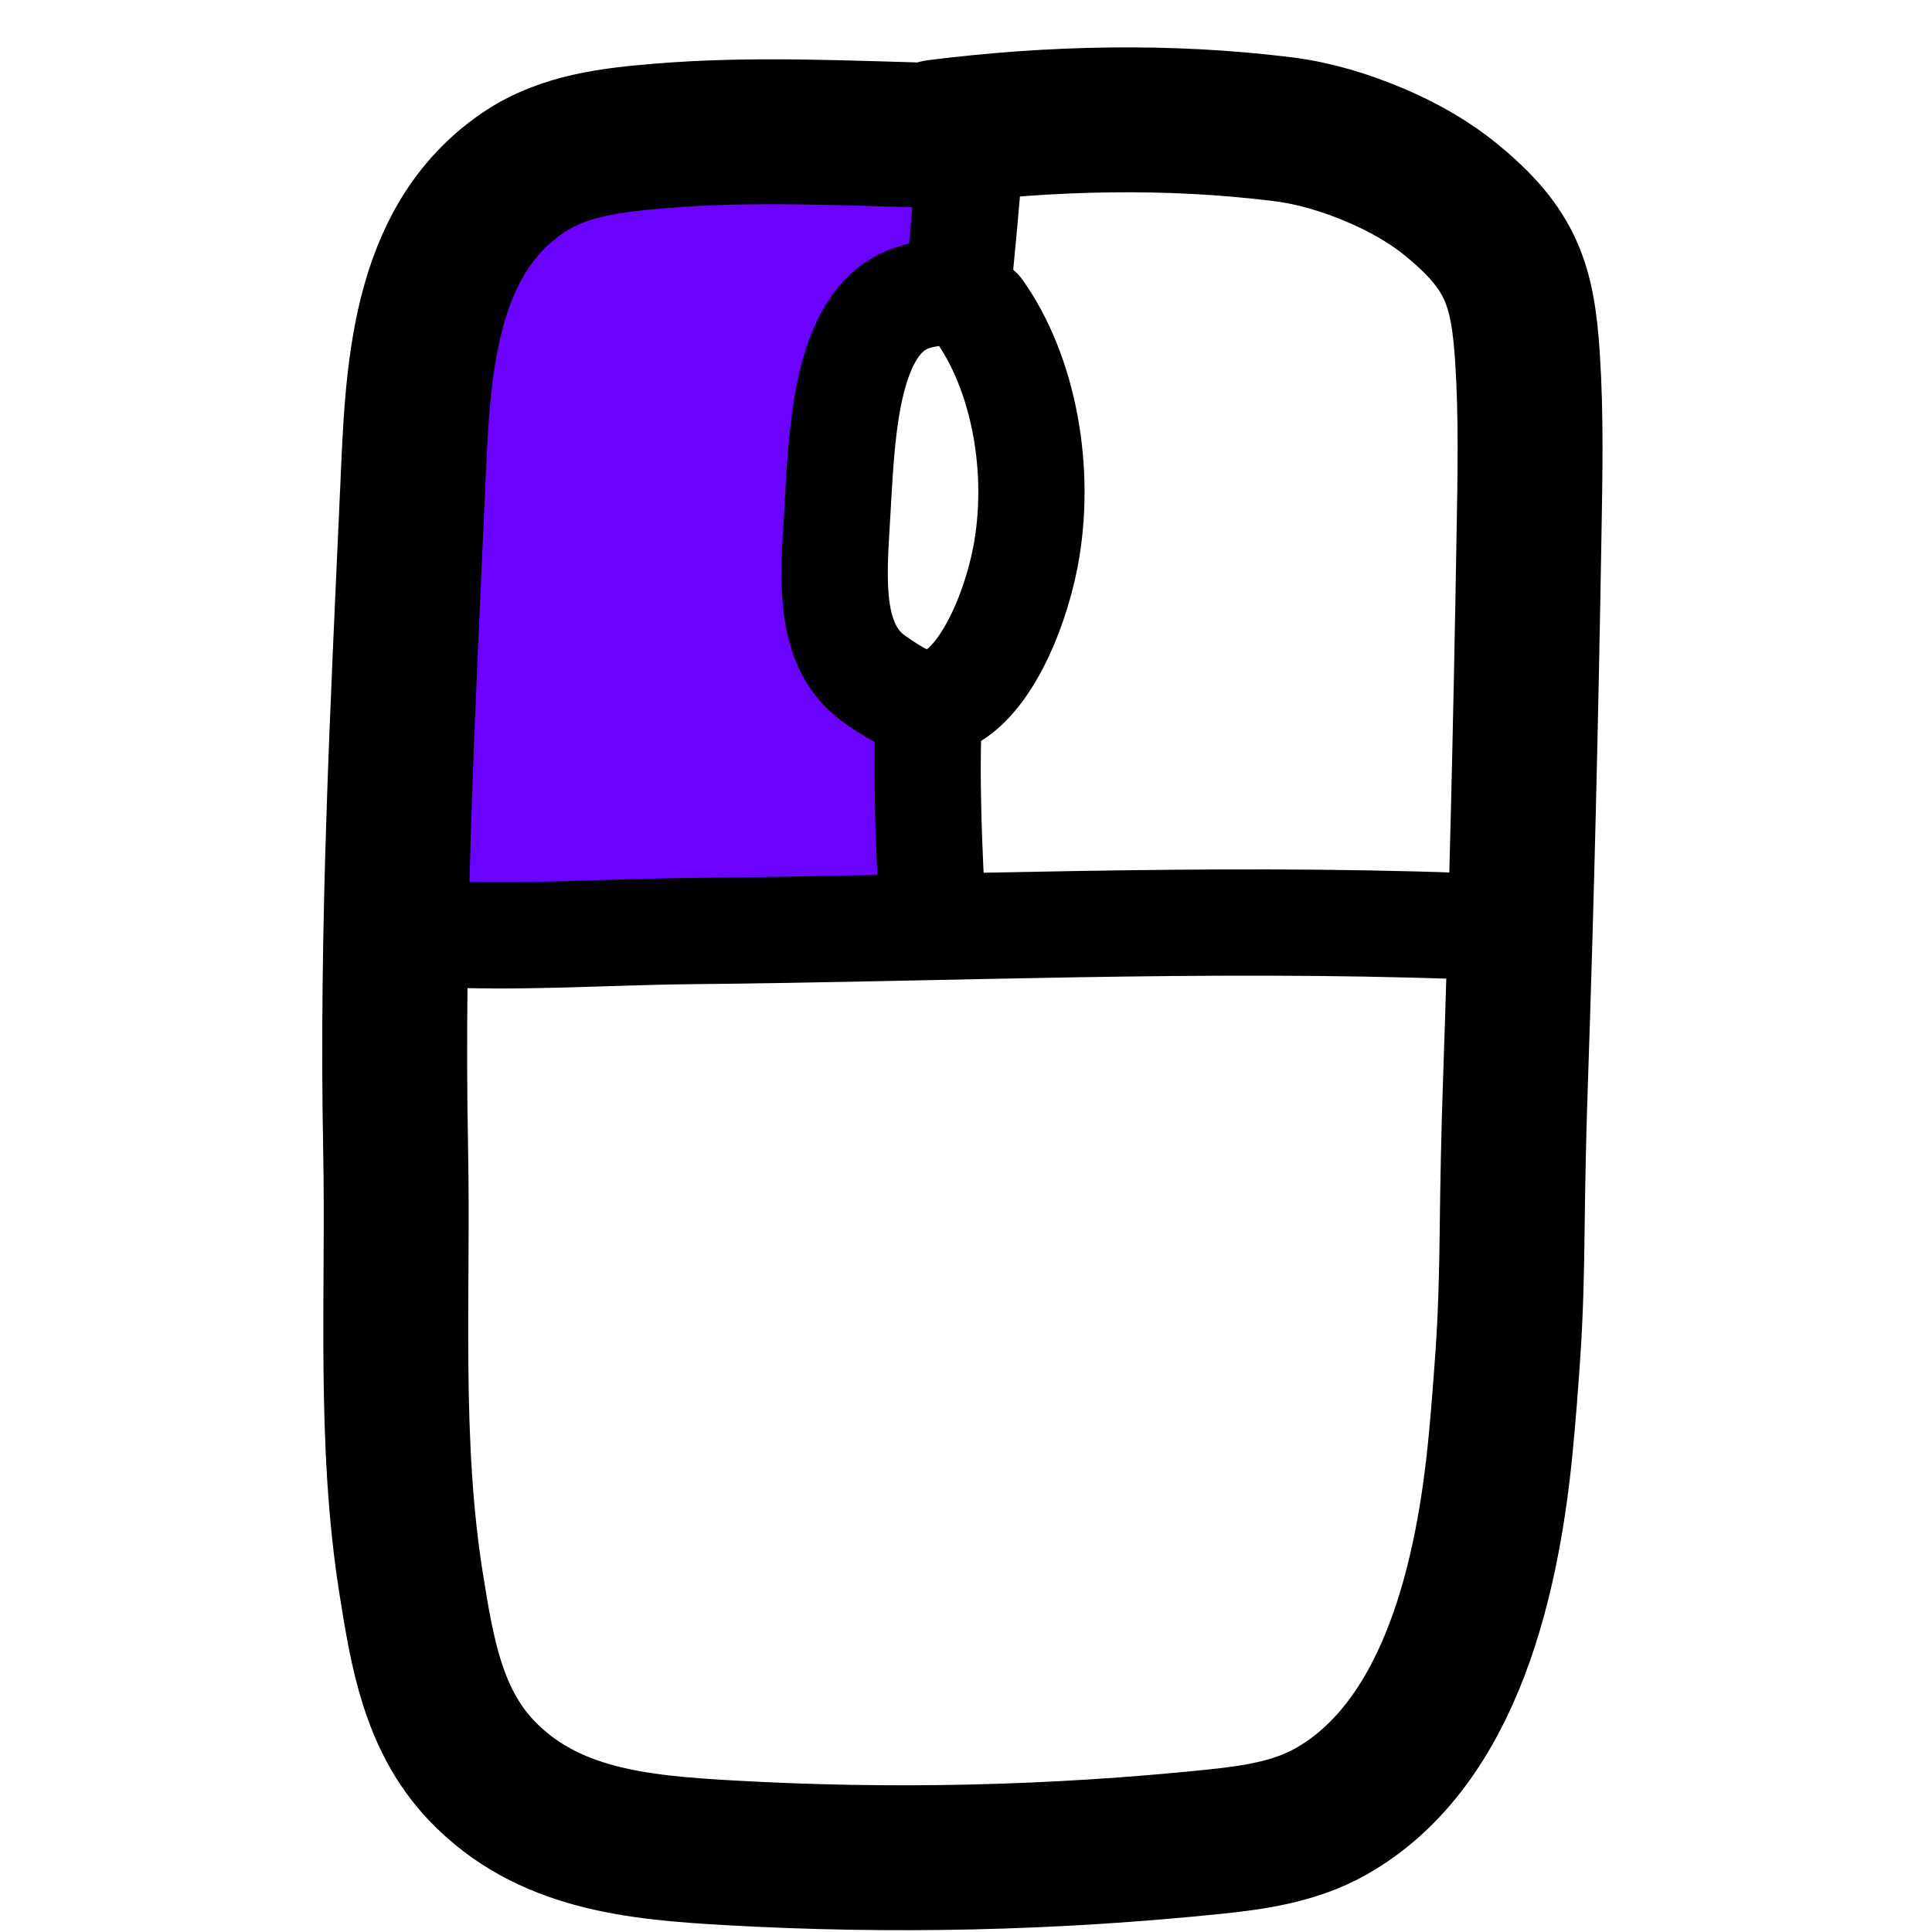 <?xml version="1.0" encoding="UTF-8" standalone="no"?>
<!DOCTYPE svg PUBLIC "-//W3C//DTD SVG 1.1//EN" "http://www.w3.org/Graphics/SVG/1.1/DTD/svg11.dtd">
<svg width="100%" height="100%" viewBox="0 0 400 400" version="1.1" xmlns="http://www.w3.org/2000/svg" xmlns:xlink="http://www.w3.org/1999/xlink" xml:space="preserve" xmlns:serif="http://www.serif.com/" style="fill-rule:evenodd;clip-rule:evenodd;stroke-linecap:round;stroke-linejoin:round;stroke-miterlimit:1.5;">
    <path d="M101,38.977L150.237,27.406L198.696,27.406L198.696,56.152L178.567,72.306L172.81,103.032L178.567,138.467L192.057,145.754L193.18,191L81.972,192.327L101,38.977Z" style="fill:#6b01ff;"/>
    <path d="M193.903,28.049C175.004,27.55 155.551,26.56 136.697,28.137C126.879,28.958 116.706,30.053 108.348,35.721C87.014,50.188 86.474,78.084 85.434,101.277C83.395,146.734 81.013,192.375 81.91,237.904C82.498,267.752 80.415,298.474 85.145,327.992C87.368,341.862 89.621,355.983 99.678,366.55C113.278,380.842 132.084,382.522 150.862,383.594C184.498,385.514 217.896,384.761 251.428,381.306C259.633,380.46 268.067,379.227 275.362,375.152C300.846,360.919 308.197,325.235 310.724,298.716C311.302,292.651 311.766,286.575 312.186,280.497C312.772,272.036 312.975,263.568 313.072,255.09C313.186,245.114 313.379,235.134 313.721,225.163C315.034,186.875 315.932,148.688 316.574,110.385C316.778,98.221 317.042,86.129 316.248,73.984C315.265,58.963 312.889,51.58 300.622,41.505C295.856,37.589 290.45,34.561 284.783,32.154C278.633,29.542 272.139,27.562 265.497,26.739C241.751,23.796 217.592,24.395 194.12,27.329" style="fill:none;stroke:#000;stroke-width:30px;"/>
    <path d="M200.276,38.977C199.799,44.708 199.248,50.428 198.696,56.152" style="fill:none;stroke:#000;stroke-width:22px;"/>
    <path d="M197.372,60.308C193.581,60.579 189.258,60.907 185.736,63.138C174.694,70.134 174.221,91.776 173.329,106.646C172.528,120.01 171.323,133.897 181.225,140.73C184.704,143.131 189.533,146.376 193.397,145.654C203.077,143.843 209.983,127.376 212.293,115.364C215.736,97.461 211.957,77.267 202.758,64.334" style="fill:none;stroke:#000;stroke-width:22px;"/>
    <path d="M192.386,145.756C191.615,160.789 192.332,175.967 193.18,191.151" style="fill:none;stroke:#000;stroke-width:22px;"/>
    <path d="M89.158,193.271C107.198,194.306 125.204,192.935 143.249,192.763C196.415,192.257 249.405,189.804 302.595,191.723" style="fill:none;stroke:#000;stroke-width:22px;"/>
</svg>
